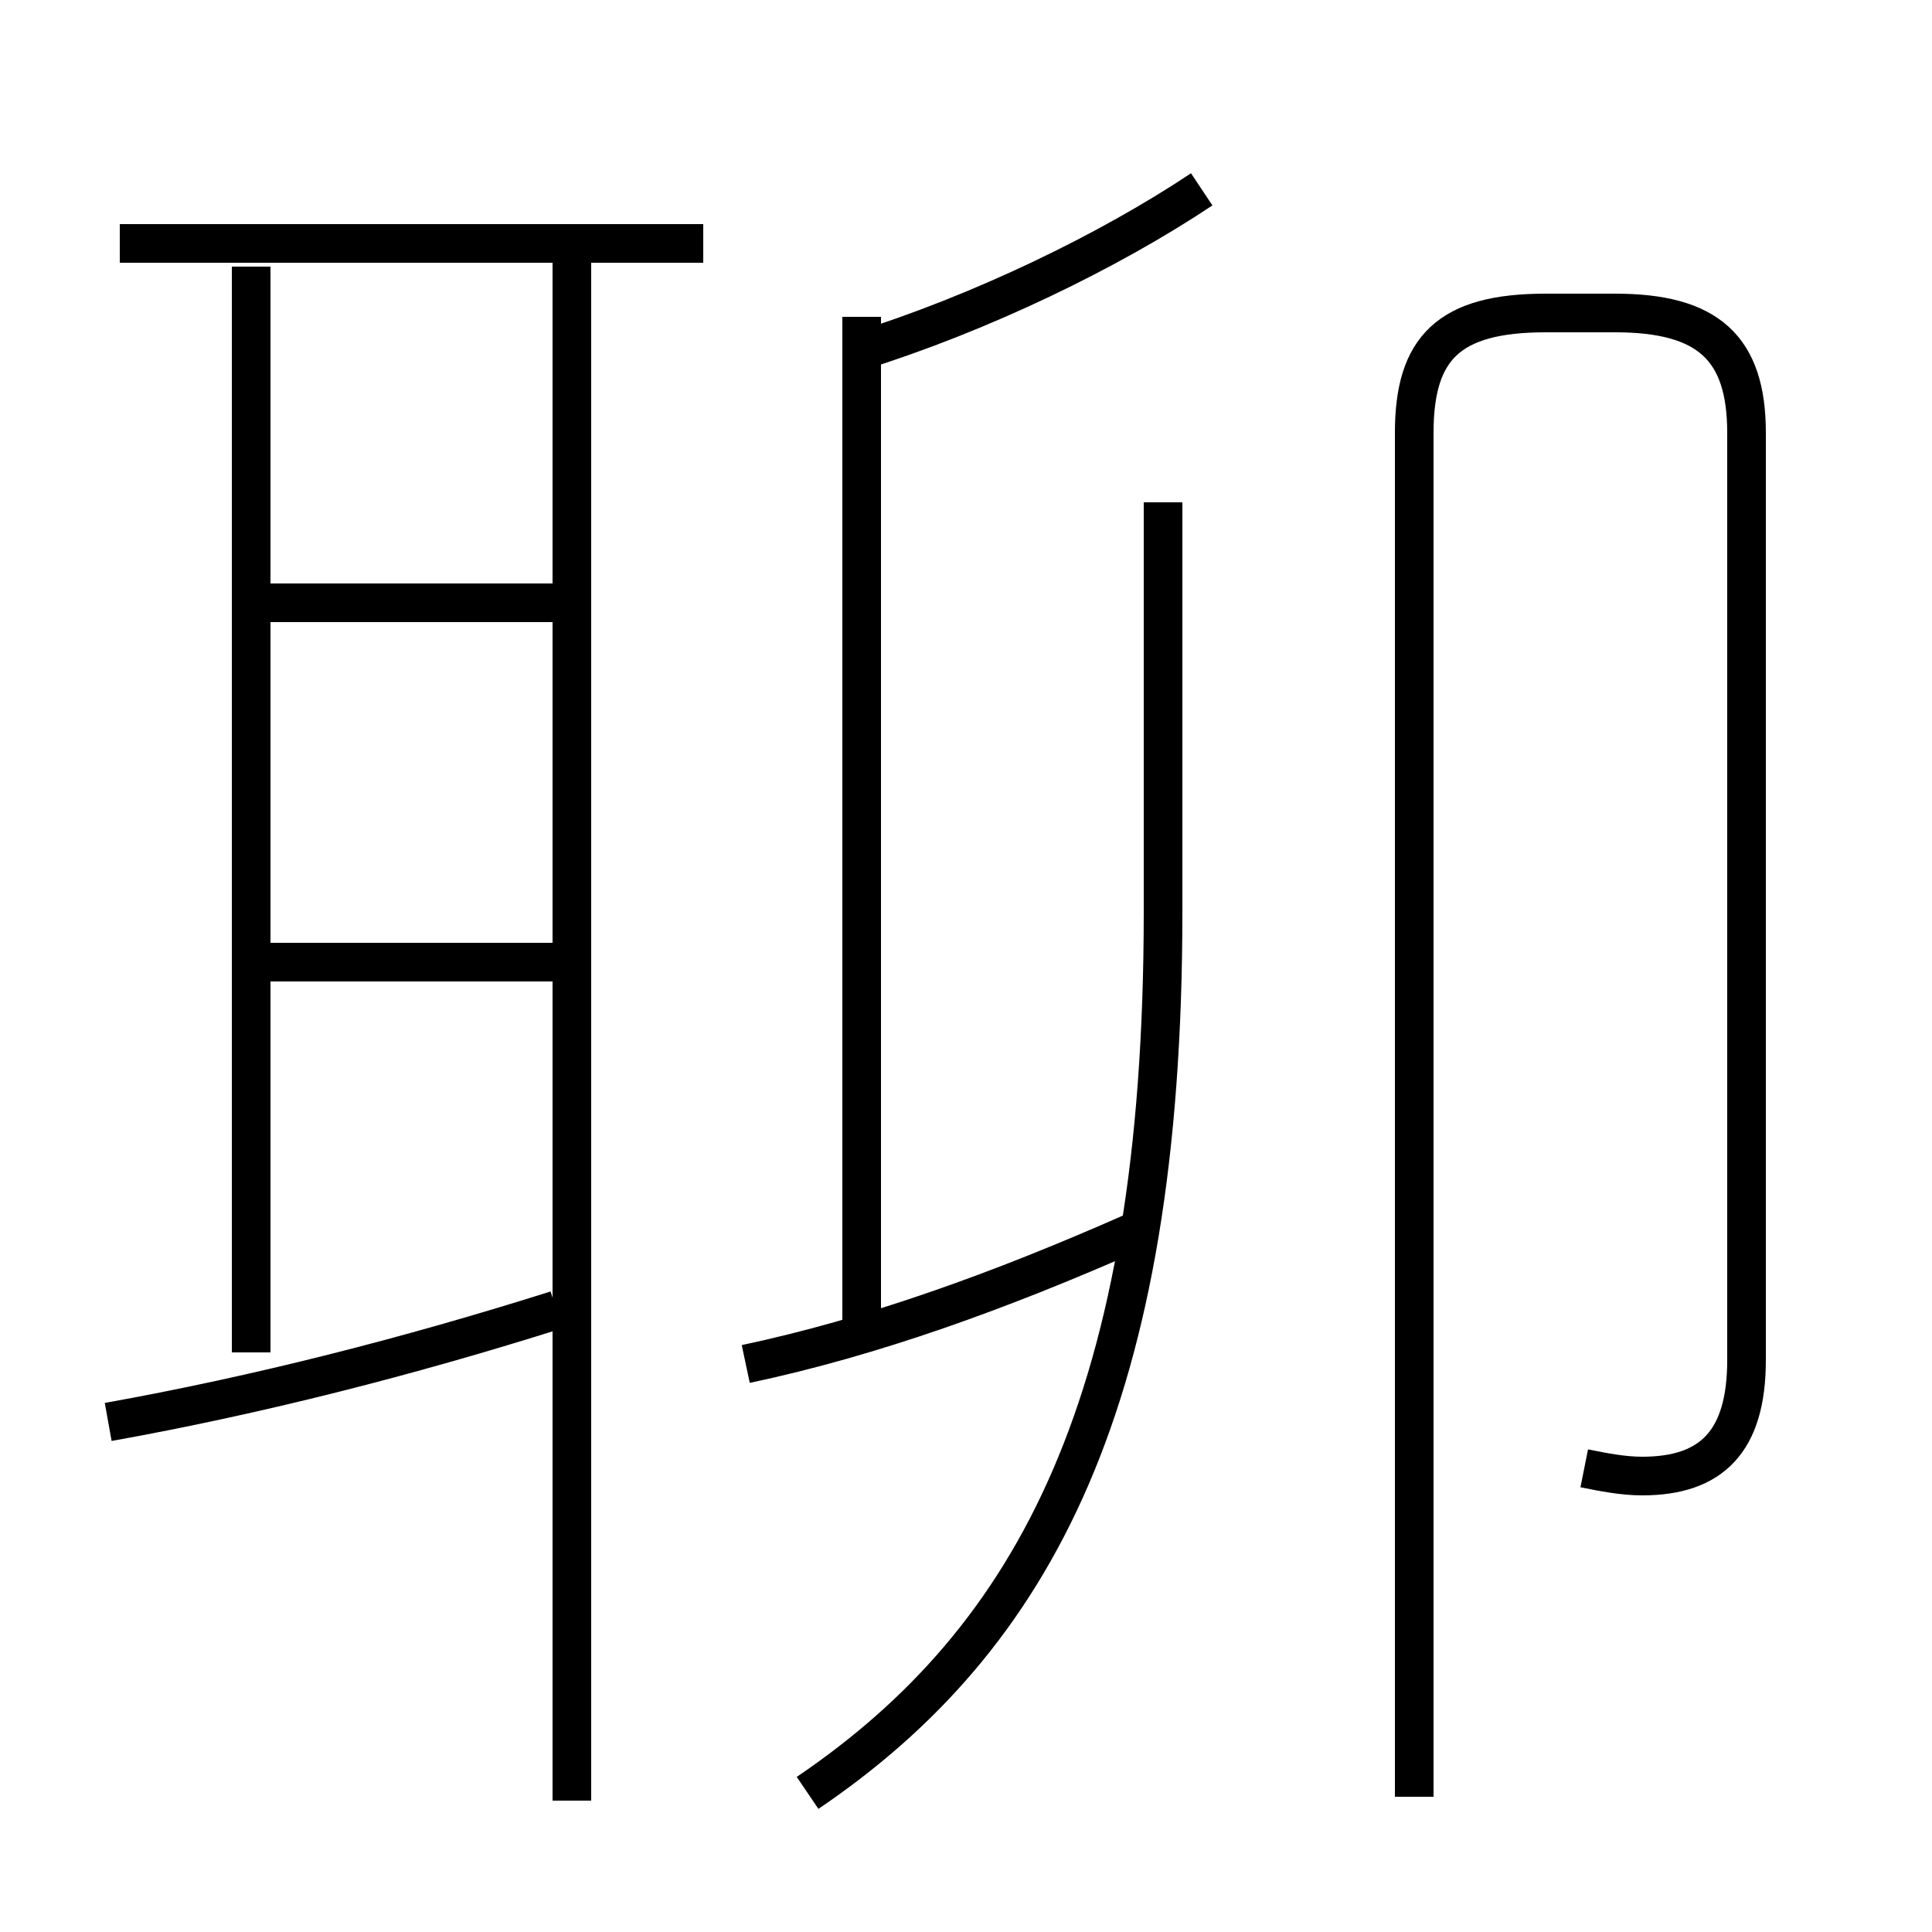<?xml version='1.0' encoding='utf8'?>
<svg viewBox="0.0 -6.0 50.0 50.0" version="1.1" xmlns="http://www.w3.org/2000/svg">
<rect x="0.0" y="-6.0" width="50.0" height="50.0" fill="#808080" stroke="none"/>
<rect x="-1000" y="-1000" width="2000" height="2000" stroke="white" fill="white"/>
<g style="fill:white;stroke:#000000;  stroke-width:1">
<path d="M 41.0 -6.0 C 41.5 -5.9 42.0 -5.8 42.5 -5.8 C 44.3 -5.8 45.2 -6.7 45.2 -8.8 L 45.2 -32.8 C 45.2 -35.0 44.2 -35.9 41.8 -35.9 L 40.0 -35.9 C 37.5 -35.9 36.6 -35.0 36.6 -32.8 L 36.6 2.5 M 2.8 -7.2 C 6.7 -7.9 10.6 -8.9 14.4 -10.1 M 6.5 -9.0 L 6.5 -37.1 M 14.3 -19.1 L 7.0 -19.1 M 14.8 2.6 L 14.8 -37.3 M 19.3 -8.7 C 22.6 -9.4 25.9 -10.6 29.3 -12.1 M 20.9 2.4 C 26.8 -1.6 30.1 -7.8 30.1 -20.4 L 30.1 -31.0 M 14.3 -28.4 L 7.0 -28.4 M 22.3 -9.8 L 22.3 -35.8 M 18.2 -37.7 L 3.1 -37.7 M 22.2 -34.9 C 25.4 -35.9 28.7 -37.5 31.1 -39.1" transform="translate(0.0 38.0)" />
</g>
</svg>